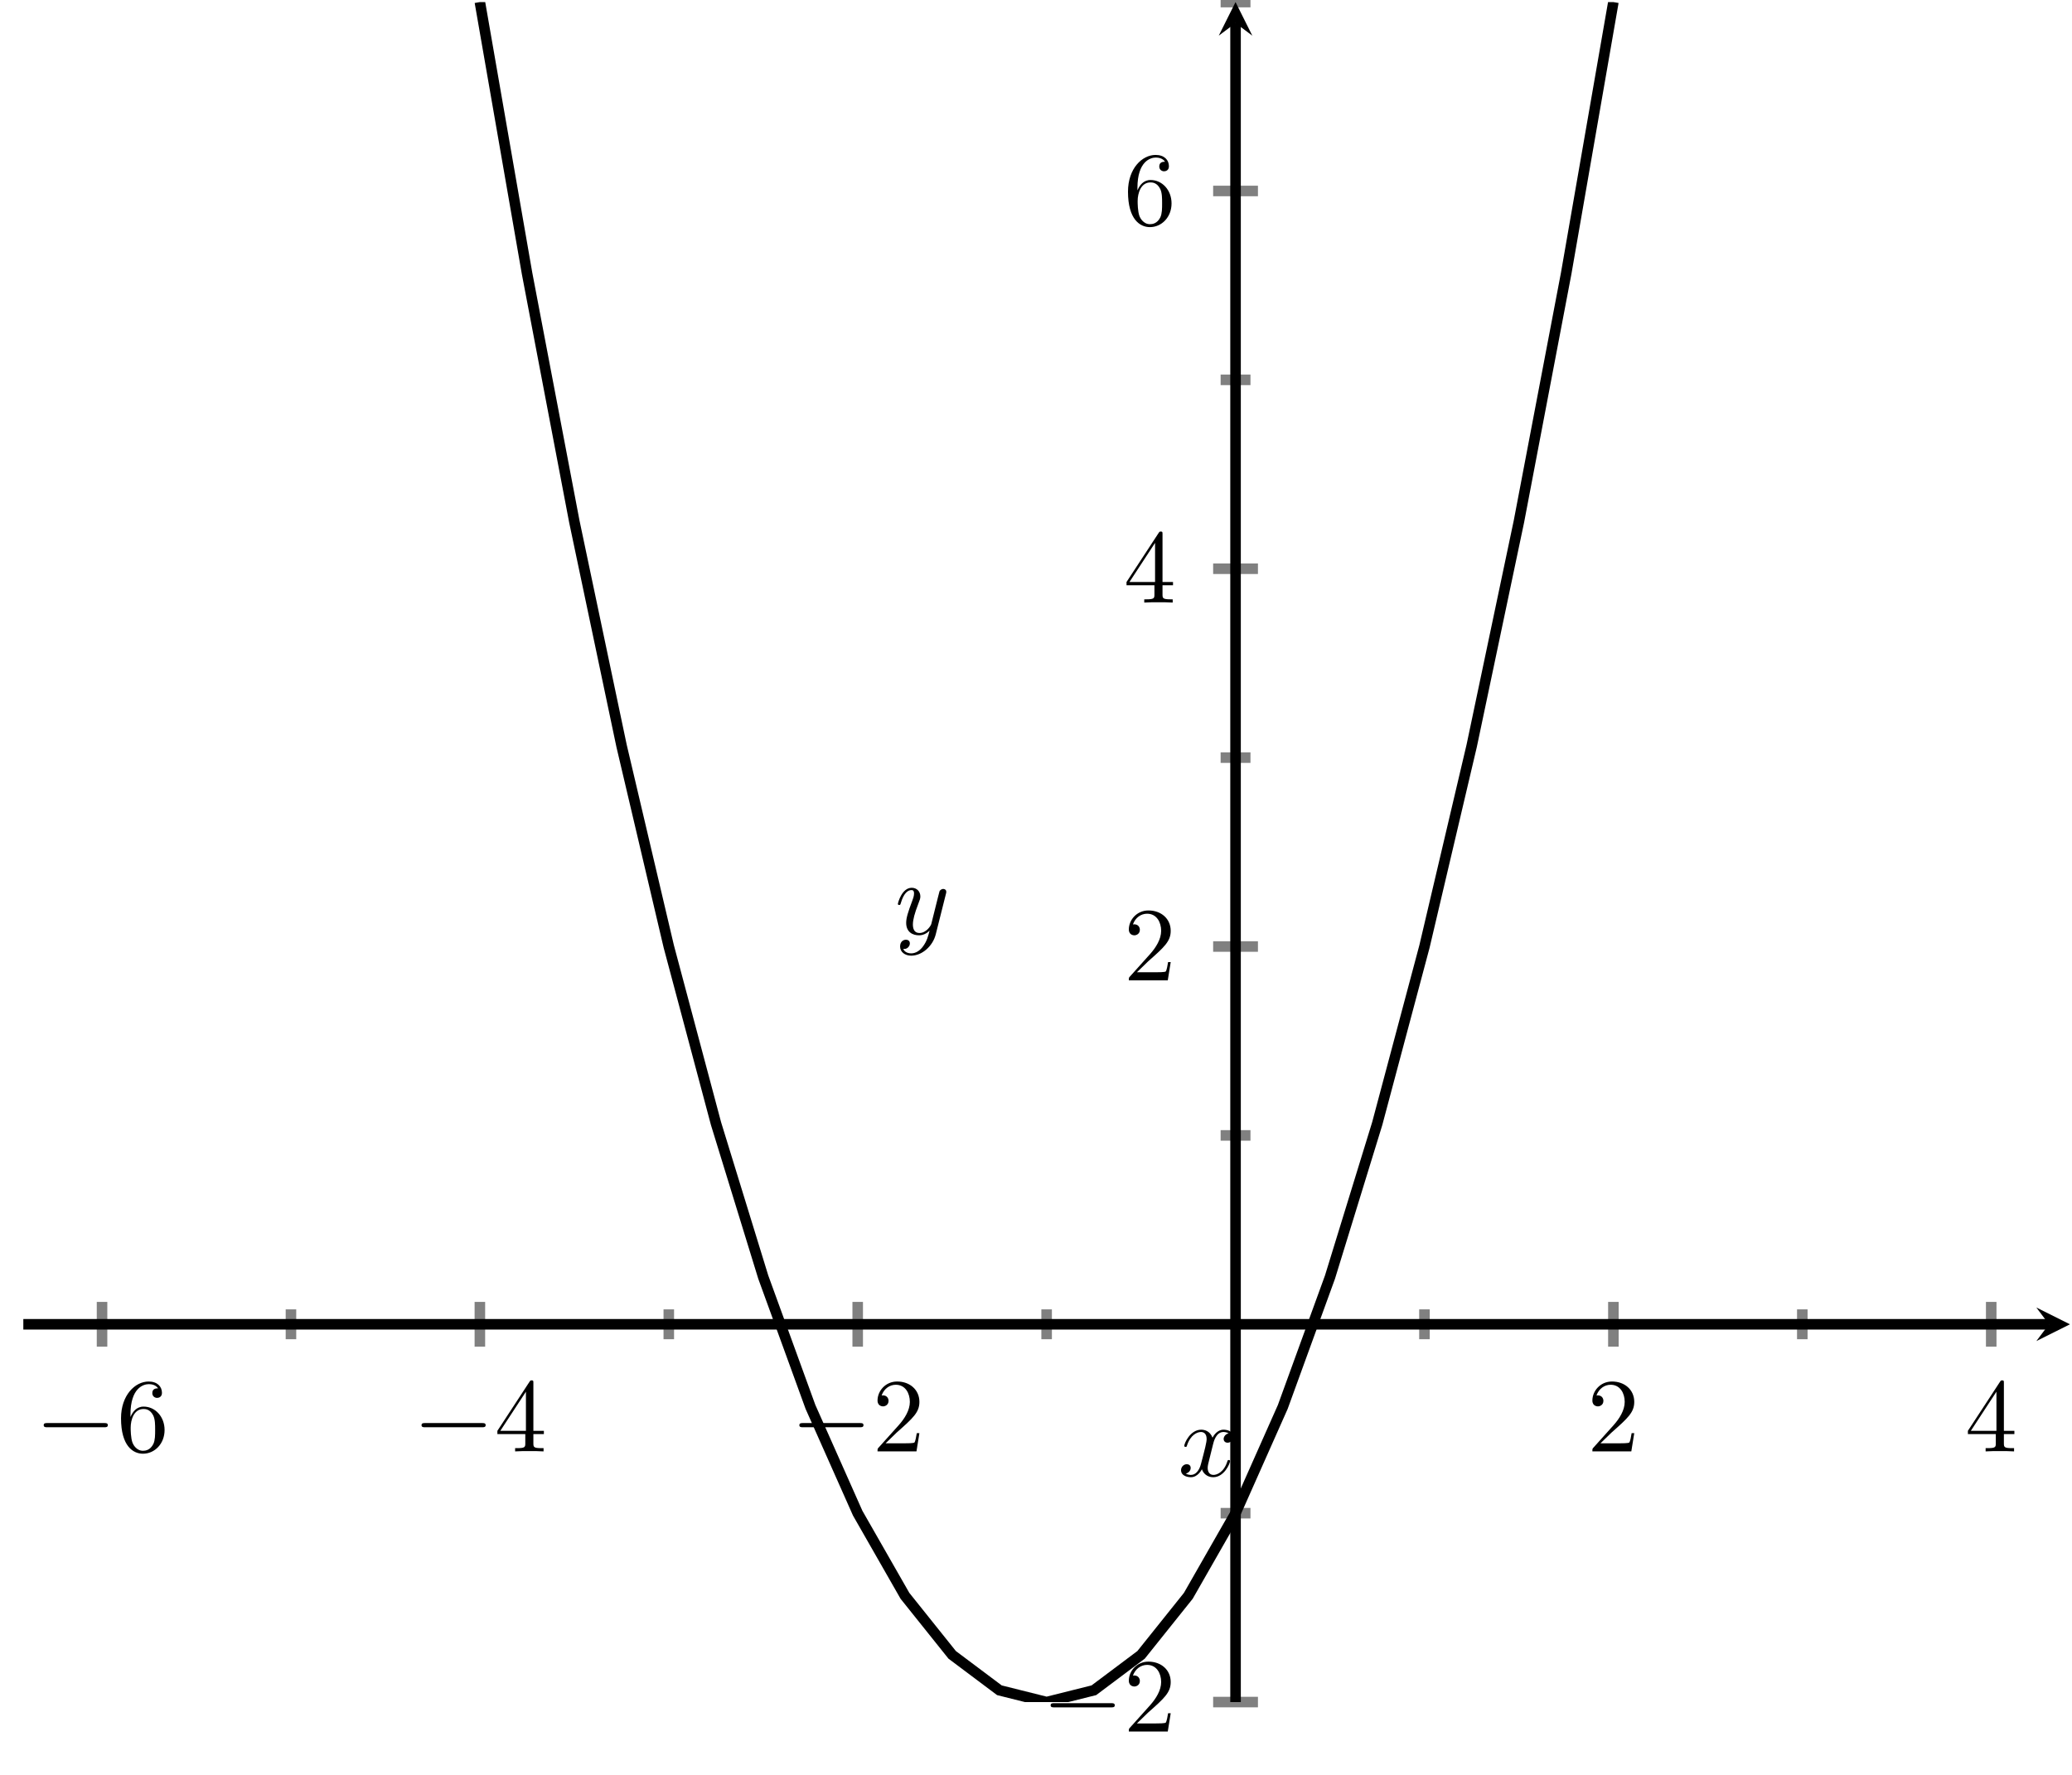 <?xml version="1.0" encoding="UTF-8" standalone="no"?>
<!DOCTYPE svg PUBLIC "-//W3C//DTD SVG 1.1//EN" "http://www.w3.org/Graphics/SVG/1.1/DTD/svg11.dtd">
<svg xmlns="http://www.w3.org/2000/svg" xmlns:xlink="http://www.w3.org/1999/xlink" version="1.1" width="98.338pt" height="84.267pt" viewBox="0 0 98.338 84.267">
<path transform="matrix(.5,0,0,-.5,22.775,80.794)" stroke-width="1" stroke-linecap="butt" stroke-miterlimit="10" stroke-linejoin="miter" fill="none" stroke="#808080" d="M -17.932 34.447 L -17.932 37.282 M 17.932 34.447 L 17.932 37.282 M 53.797 34.447 L 53.797 37.282 M 89.661 34.447 L 89.661 37.282 M 125.526 34.447 L 125.526 37.282 "/>
<path transform="matrix(.5,0,0,-.5,22.775,80.794)" stroke-width="1" stroke-linecap="butt" stroke-miterlimit="10" stroke-linejoin="miter" fill="none" stroke="#808080" d="M -35.864 33.739 L -35.864 37.99 M 0 33.739 L 0 37.99 M 35.864 33.739 L 35.864 37.99 M 107.594 33.739 L 107.594 37.99 M 143.458 33.739 L 143.458 37.99 "/>
<path transform="matrix(.5,0,0,-.5,22.775,80.794)" stroke-width="1" stroke-linecap="butt" stroke-miterlimit="10" stroke-linejoin="miter" fill="none" stroke="#808080" d="M 70.312 17.932 L 73.146 17.932 M 70.312 53.797 L 73.146 53.797 M 70.312 89.661 L 73.146 89.661 M 70.312 125.526 L 73.146 125.526 M 70.312 161.39 L 73.146 161.39 "/>
<path transform="matrix(.5,0,0,-.5,22.775,80.794)" stroke-width="1" stroke-linecap="butt" stroke-miterlimit="10" stroke-linejoin="miter" fill="none" stroke="#808080" d="M 69.603 0 L 73.855 0 M 69.603 71.729 L 73.855 71.729 M 69.603 107.594 L 73.855 107.594 M 69.603 143.458 L 73.855 143.458 "/>
<path transform="matrix(.5,0,0,-.5,22.775,80.794)" stroke-width="1" stroke-linecap="butt" stroke-miterlimit="10" stroke-linejoin="miter" fill="none" stroke="#000000" d="M -43.336 35.864 L 148.937 35.864 "/>
<path transform="matrix(.5,0,0,-.5,97.244,62.862)" d="M 1.993 0 L -1.196 1.594 L 0 0 L -1.196 -1.594 "/>
<path transform="matrix(.5,0,0,-.5,22.775,80.794)" stroke-width="1" stroke-linecap="butt" stroke-miterlimit="10" stroke-linejoin="miter" fill="none" stroke="#000000" d="M 71.729 0 L 71.729 159.398 "/>
<path transform="matrix(0,-.5,-.5,-0,58.639,1.095)" d="M 1.993 0 L -1.196 1.594 L 0 0 L -1.196 -1.594 "/>
<symbol id="font_0_1">
<path d="M .576 0 C .593 0 .611 0 .611 .02 C .611 .04 .593 .04 .576 .04 L .035 .04 C .018 .04 0 .04 0 .02 C 0 0 .018 0 .035 0 L .576 0 Z "/>
</symbol>
<use xlink:href="#font_0_1" transform="matrix(4.981,0,0,-4.981,2.074,67.749)"/>
<symbol id="font_1_3">
<path d="M .09 .35 L .09 .374 C .09 .627 .214 .663 .265 .663 C .289 .663 .331 .657 .353 .623 C .338 .623 .298 .623 .298 .578 C .298 .547 .322 .532 .344 .532 C .36 .532 .39 .541 .39 .58 C .39 .64 .346 .688 .263 .688 C .135 .688 0 .559 0 .338 C 0 .071 .116 0 .209 0 C .32 0 .415 .094 .415 .226 C .415 .353 .326 .449 .215 .449 C .147 .449 .11 .398 .09 .35 M .209 .028 C .146 .028 .116 .088 .11 .103 C .092 .15 .092 .23 .092 .248 C .092 .326 .124 .426 .214 .426 C .23 .426 .276 .426 .307 .364 C .325 .327 .325 .276 .325 .227 C .325 .179 .325 .129 .308 .093 C .278 .033 .232 .028 .209 .028 Z "/>
</symbol>
<use xlink:href="#font_1_3" transform="matrix(4.981,0,0,-4.981,5.744,69.005)"/>
<use xlink:href="#font_0_1" transform="matrix(4.981,0,0,-4.981,20.006,67.749)"/>
<symbol id="font_1_2">
<path d="M .266 .165 L .266 .078 C .266 .042 .264 .031 .19 .031 L .169 .031 L .169 0 C .21 .003 .262 .003 .304 .003 C .346 .003 .399 .003 .44 0 L .44 .031 L .419 .031 C .345 .031 .343 .042 .343 .078 L .343 .165 L .443 .165 L .443 .196 L .343 .196 L .343 .651 C .343 .671 .343 .677 .327 .677 C .318 .677 .315 .677 .307 .665 L 0 .196 L 0 .165 L .266 .165 M .272 .196 L .028 .196 L .272 .569 L .272 .196 Z "/>
</symbol>
<use xlink:href="#font_1_2" transform="matrix(4.981,0,0,-4.981,23.606,68.895)"/>
<use xlink:href="#font_0_1" transform="matrix(4.981,0,0,-4.981,37.938,67.749)"/>
<symbol id="font_1_1">
<path d="M .077 .077 L .183 .18 C .339 .318 .399 .372 .399 .472 C .399 .586 .309 .666 .187 .666 C .074 .666 0 .574 0 .485 C 0 .429 .05 .429 .053 .429 C .07 .429 .105 .441 .105 .482 C .105 .508 .087 .534 .052 .534 C .044 .534 .042 .534 .039 .533 C .062 .598 .116 .635 .174 .635 C .265 .635 .308 .554 .308 .472 C .308 .392 .258 .313 .203 .251 L .011 .037 C 0 .026 0 .024 0 0 L .371 0 L .399 .174 L .374 .174 C .369 .144 .362 .1 .352 .085 C .345 .077 .279 .077 .257 .077 L .077 .077 Z "/>
</symbol>
<use xlink:href="#font_1_1" transform="matrix(4.981,0,0,-4.981,41.648,68.895)"/>
<use xlink:href="#font_1_1" transform="matrix(4.981,0,0,-4.981,75.575,68.895)"/>
<use xlink:href="#font_1_2" transform="matrix(4.981,0,0,-4.981,93.397,68.895)"/>
<use xlink:href="#font_0_1" transform="matrix(4.981,0,0,-4.981,49.864,81.046)"/>
<use xlink:href="#font_1_1" transform="matrix(4.981,0,0,-4.981,53.575,82.192)"/>
<use xlink:href="#font_1_1" transform="matrix(4.981,0,0,-4.981,53.575,46.535)"/>
<use xlink:href="#font_1_2" transform="matrix(4.981,0,0,-4.981,53.465,28.603)"/>
<use xlink:href="#font_1_3" transform="matrix(4.981,0,0,-4.981,53.535,10.781)"/>
<clipPath id="cp2">
<path transform="matrix(.5,0,0,-.5,22.775,80.794)" d="M -43.336 0 L 150.93 0 L 150.93 161.39 L -43.336 161.39 Z "/>
</clipPath>
<g clip-path="url(#cp2)">
<path transform="matrix(.5,0,0,-.5,22.775,80.794)" stroke-width="1" stroke-linecap="butt" stroke-miterlimit="10" stroke-linejoin="miter" fill="none" stroke="#000000" d="M 0 161.39 L 4.483 135.613 L 8.966 112.077 L 13.449 90.782 L 17.932 71.729 L 22.415 54.918 L 26.898 40.348 L 31.381 28.019 L 35.864 17.932 L 40.348 10.087 L 44.831 4.483 L 49.314 1.121 L 53.797 0 L 58.28 1.121 L 62.763 4.483 L 67.246 10.087 L 71.729 17.932 L 76.212 28.019 L 80.695 40.348 L 85.178 54.918 L 89.661 71.729 L 94.144 90.782 L 98.627 112.077 L 103.11 135.613 L 107.594 161.39 "/>
</g>
<symbol id="font_3_1">
<path d="M .305 .313 C .311 .339 .334 .431 .404 .431 C .409 .431 .433 .431 .454 .418 C .426 .413 .406 .388 .406 .364 C .406 .348 .417 .329 .444 .329 C .466 .329 .498 .347 .498 .387 C .498 .439 .439 .453 .405 .453 C .347 .453 .312 .4 .3 .377 C .275 .443 .221 .453 .192 .453 C .088 .453 .031 .324 .031 .299 C .031 .289 .041 .289 .043 .289 C .051 .289 .054 .291 .056 .3 C .09 .406 .156 .431 .19 .431 C .209 .431 .244 .422 .244 .364 C .244 .333 .227 .266 .19 .126 C .174 .064 .139 .022 .095 .022 C .089 .022 .066 .022 .045 .035 C .07 .04 .092 .061 .092 .089 C .092 .116 .07 .124 .055 .124 C .025 .124 0 .098 0 .066 C 0 .02 .05 0 .094 0 C .16 0 .196 .07 .199 .076 C .211 .039 .247 0 .307 0 C .41 0 .467 .129 .467 .154 C .467 .164 .458 .164 .455 .164 C .446 .164 .444 .16 .442 .153 C .409 .046 .341 .022 .309 .022 C .27 .022 .254 .054 .254 .088 C .254 .11 .26 .132 .271 .176 L .305 .313 Z "/>
</symbol>
<use xlink:href="#font_3_1" transform="matrix(4.981,0,0,-4.981,56.052,70.121)"/>
<symbol id="font_3_2">
<path d="M .457 .586 C .461 .6 .461 .602 .461 .609 C .461 .627 .447 .636 .432 .636 C .422 .636 .406 .63 .397 .615 C .395 .61 .387 .579 .383 .561 C .376 .535 .369 .508 .363 .481 L .318 .301 C .314 .286 .271 .216 .205 .216 C .154 .216 .143 .26 .143 .297 C .143 .343 .16 .405 .194 .493 C .21 .534 .214 .545 .214 .565 C .214 .61 .182 .647 .132 .647 C .037 .647 0 .502 0 .493 C 0 .483 .01 .483 .012 .483 C .022 .483 .023 .485 .028 .501 C .055 .595 .095 .625 .129 .625 C .137 .625 .154 .625 .154 .593 C .154 .568 .144 .542 .137 .523 C .097 .417 .079 .36 .079 .313 C .079 .224 .142 .194 .201 .194 C .24 .194 .274 .211 .302 .239 C .289 .187 .277 .138 .237 .085 C .211 .051 .173 .022 .127 .022 C .113 .022 .068 .025 .051 .064 C .067 .064 .08 .064 .094 .076 C .104 .085 .114 .098 .114 .117 C .114 .148 .087 .152 .077 .152 C .054 .152 .021 .136 .021 .087 C .021 .037 .065 0 .127 0 C .23 0 .333 .091 .361 .204 L .457 .586 Z "/>
</symbol>
<use xlink:href="#font_3_2" transform="matrix(4.981,0,0,-4.981,42.614,45.364)"/>
</svg>
